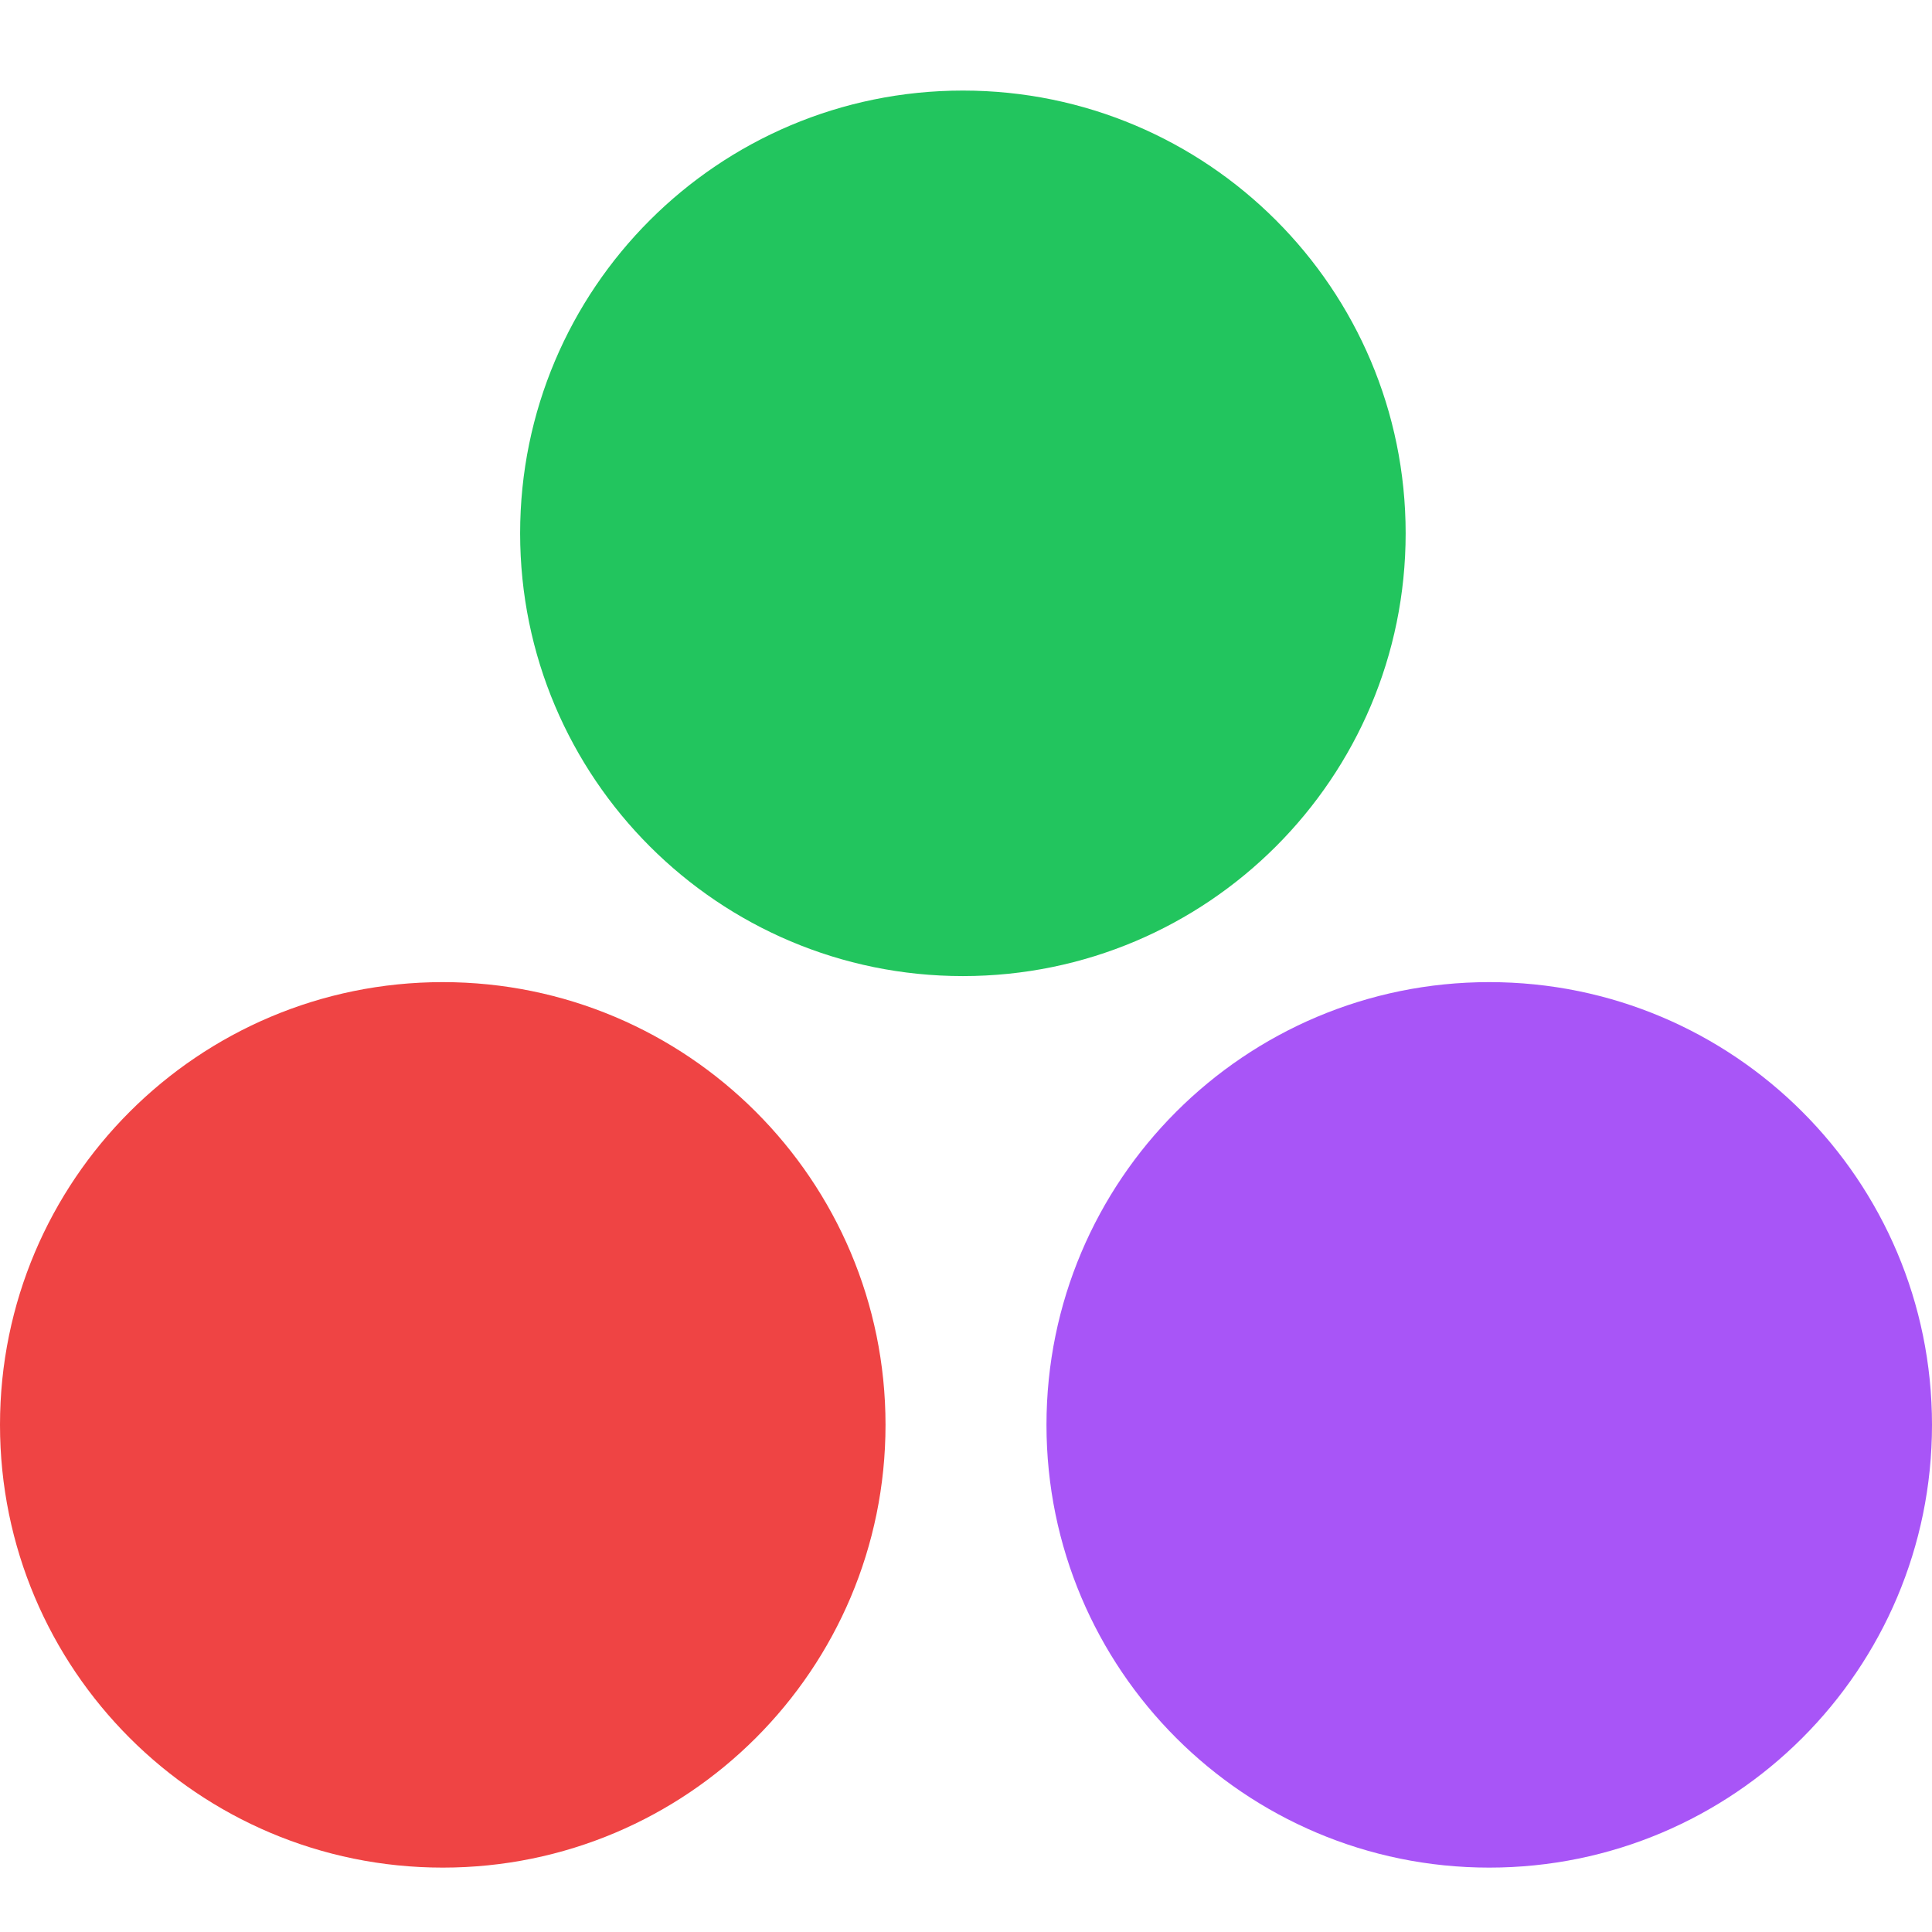 <svg width="64" height="64" viewBox="0 0 64 64" fill="none" xmlns="http://www.w3.org/2000/svg">
<g clip-path="url(#clip0_762_5275)">
<path d="M14.667 61.867C22.767 61.867 29.334 55.301 29.334 47.2C29.334 39.1 22.767 32.534 14.667 32.534C6.567 32.534 0 39.1 0 47.2C0 55.301 6.567 61.867 14.667 61.867Z" fill="#EF4444"/>
<path d="M49.333 61.867C57.434 61.867 64 55.301 64 47.2C64 39.1 57.434 32.534 49.333 32.534C41.233 32.534 34.666 39.1 34.666 47.2C34.666 55.301 41.233 61.867 49.333 61.867Z" fill="#A855F7"/>
<path d="M31.897 32.334C39.997 32.334 46.564 25.767 46.564 17.667C46.564 9.567 39.997 3 31.897 3C23.797 3 17.23 9.567 17.23 17.667C17.23 25.767 23.797 32.334 31.897 32.334Z" fill="#22C55E"/>
</g>
<defs>
<clipPath id="clip0_762_5275">
<rect width="64" height="64" fill="white"/>
</clipPath>
</defs>
</svg>
